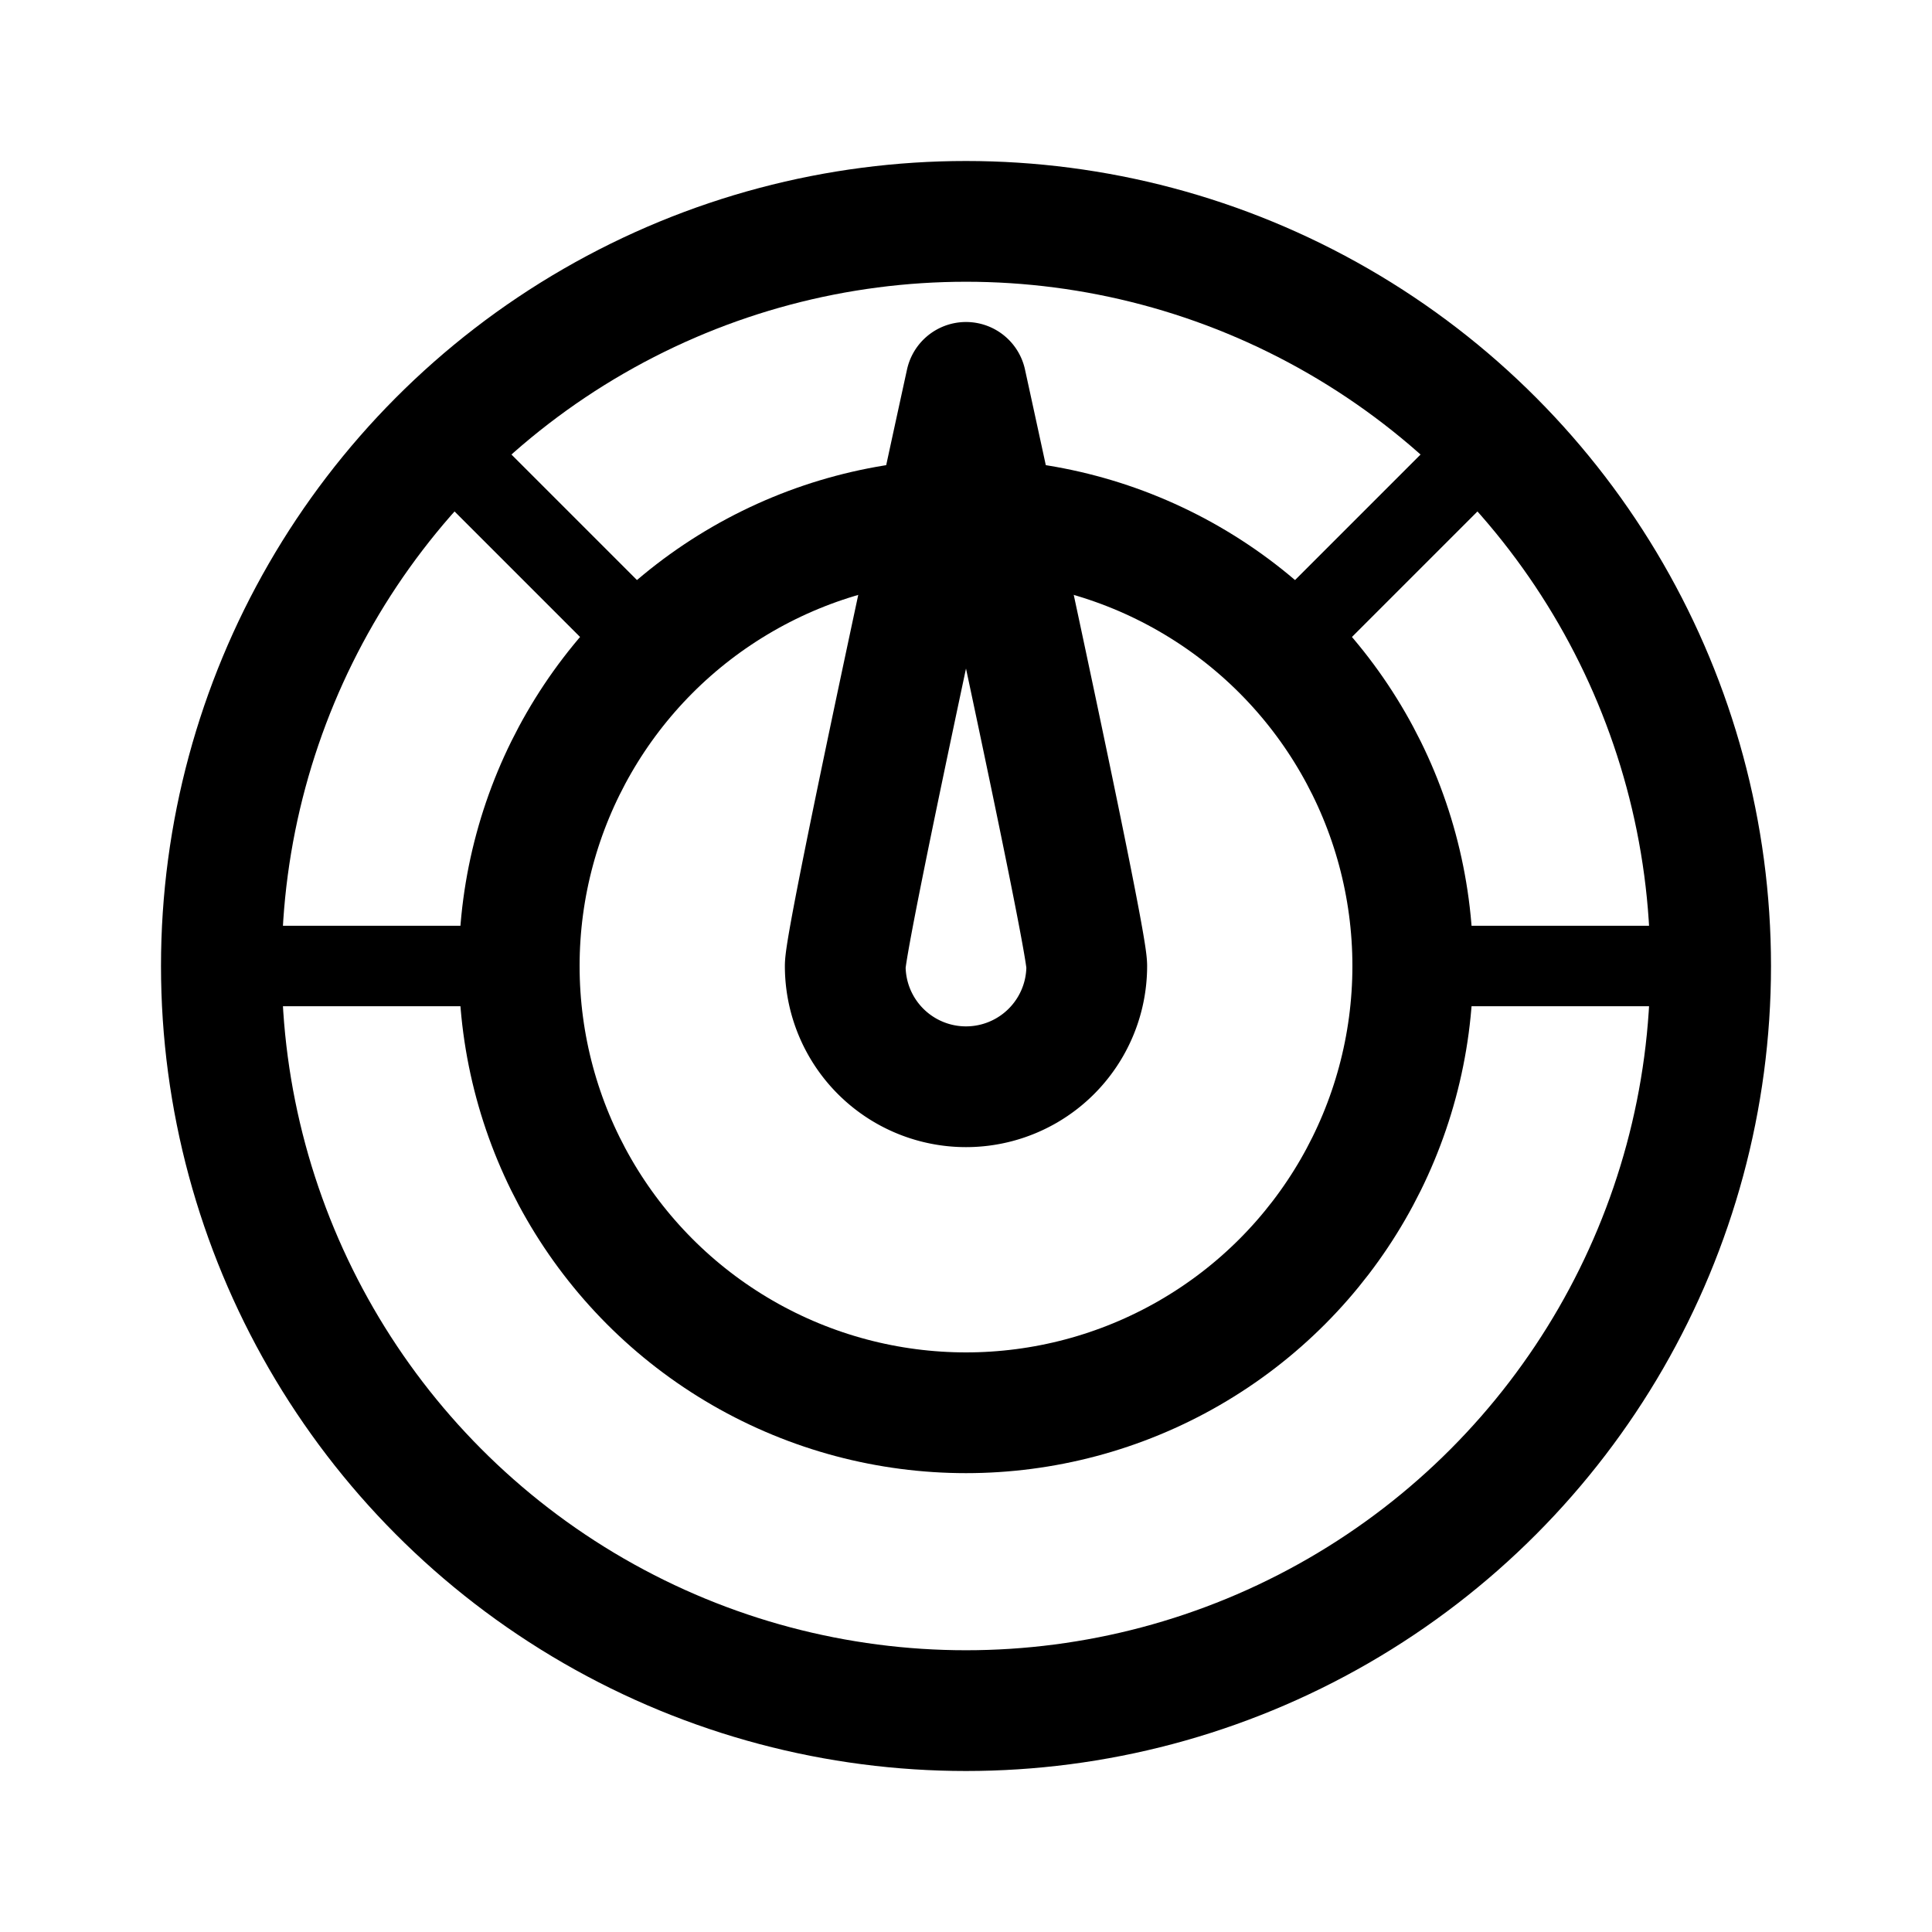 <svg xmlns="http://www.w3.org/2000/svg" width="192" height="192" fill="none" stroke="#000" stroke-linejoin="round" stroke-width="12"><circle cx="96" cy="96" r="74"/><circle cx="96" cy="96" r="44.4"/><path d="M108 96c0-3.183-12-58-12-58S84 92.817 84 96a12 12 0 0 0 24 0"/><path stroke-linecap="round" stroke-width="8" d="m43.674 43.674 20.93 20.93M22 96h29.6m96.726-52.326-20.93 20.93M170 96h-29.6"/></svg>